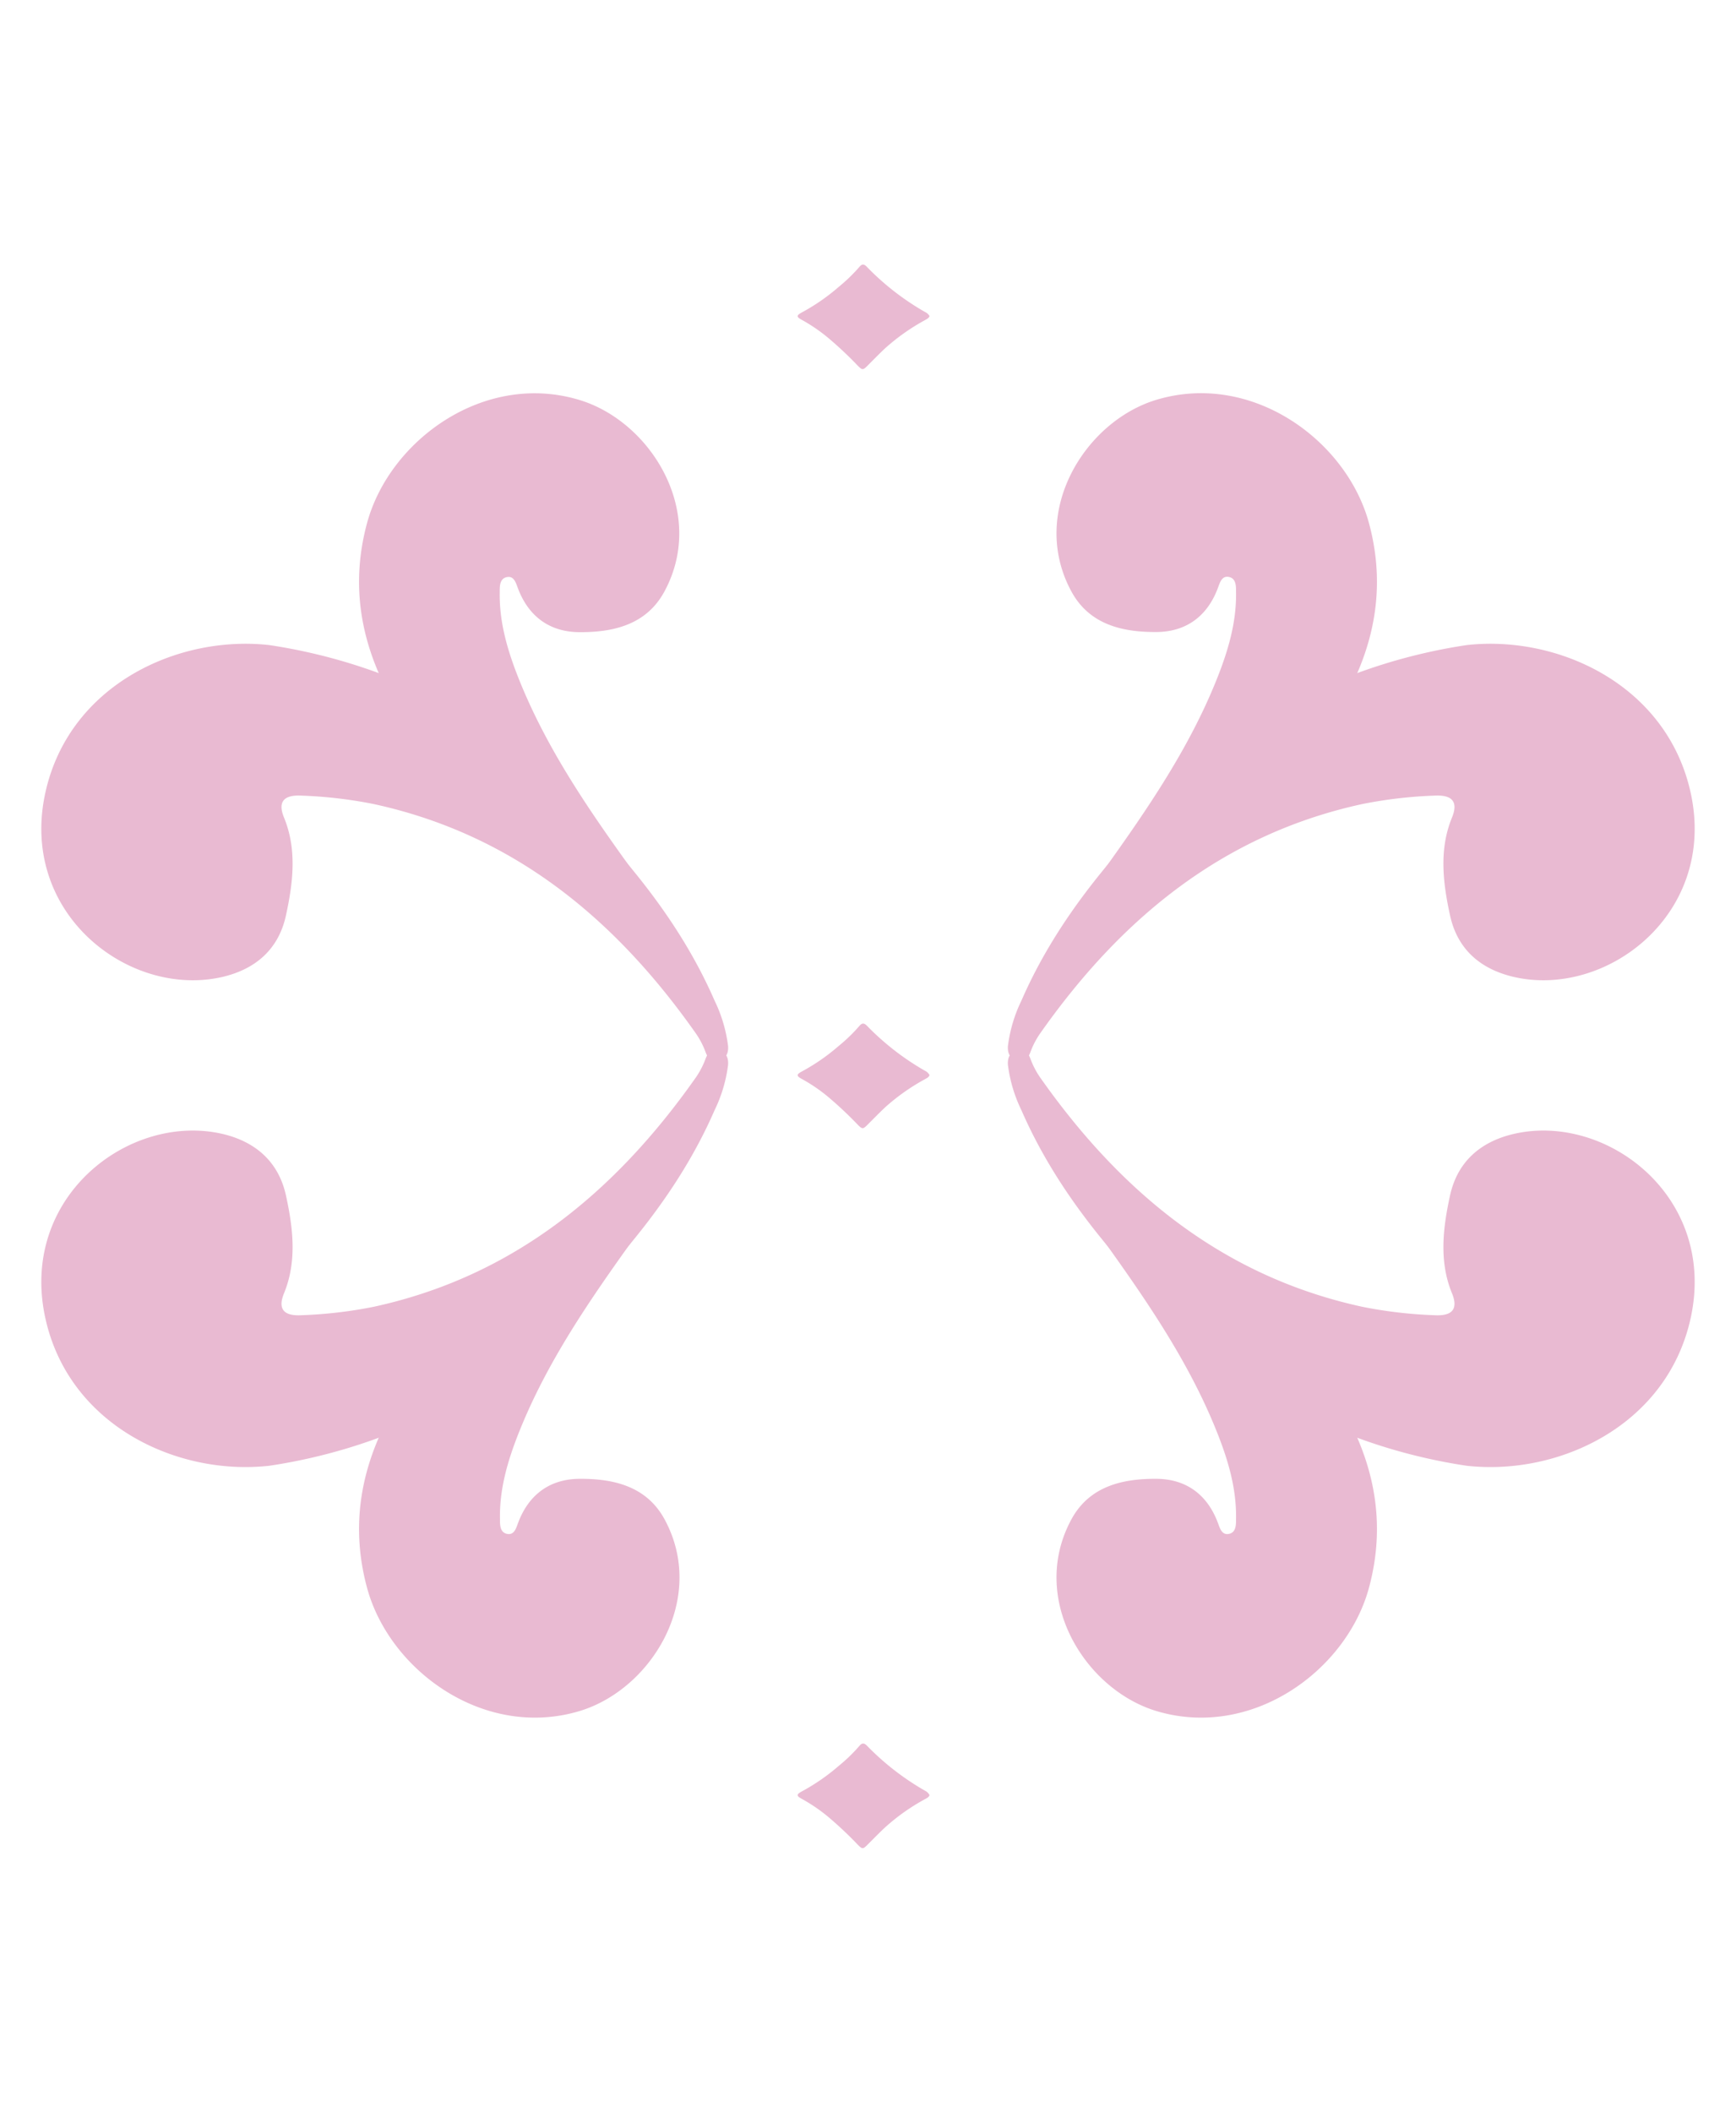 <svg id="Layer_1" data-name="Layer 1" xmlns="http://www.w3.org/2000/svg" viewBox="0 0 360 437.69"><defs><style>.cls-1{fill:#e9bad2;}</style></defs><path class="cls-1" d="M76.1,108.48c-4,14.84-.42,28.36,7.77,40.8,7.79,11.81,18.62,20.78,29.11,30.07,7.47,6.61,15.87,12.09,23,19.16.82.82,1.77,2.22,3.26,1,1.65-1.34,1.36-3.05.54-4.68a109.91,109.91,0,0,0-8.85-14.73C122,167.73,113.42,155.21,107.7,141c-2.36-5.88-4.19-11.88-4.07-18.28,0-1.13-.06-2.87,1.58-3.12,1.4-.21,1.78,1.24,2.17,2.27,2.2,5.91,6.61,9.12,12.73,9.16,7.09.05,13.94-1.53,17.67-8.42,8.86-16.37-2.75-35.2-17.6-39.7C100.42,76.9,80.72,91.27,76.1,108.48Z"/><path class="cls-1" d="M9.41,164.28c4.92-22.29,27.42-32.71,46.45-30.57a115.24,115.24,0,0,1,33,10.18h0c9.64,5.55,18.92,11.62,26.84,19.54,13,13,25,26.81,32.47,43.94a30,30,0,0,1,2.81,9.41c.1,1.26-.24,2.63-1.88,3s-2.32-.42-2.84-1.86a17,17,0,0,0-2-3.78c-16.69-23.71-37.83-41.22-66.85-47.5a92.93,92.93,0,0,0-14.89-1.73c-2.6-.13-5.29.47-3.63,4.53,2.73,6.64,1.88,13.53.42,20.25-1.51,7-6.2,11.11-13,12.76C27,207.05,3.85,189.49,9.41,164.28Z"/><path class="cls-1" d="M283.9,108.48c4,14.84.42,28.36-7.77,40.8-7.79,11.81-18.62,20.78-29.11,30.07-7.47,6.61-15.87,12.09-23,19.16-.82.82-1.77,2.22-3.26,1-1.65-1.34-1.36-3.05-.54-4.68a109.91,109.91,0,0,1,8.85-14.73c8.86-12.38,17.46-24.9,23.18-39.13,2.36-5.88,4.19-11.88,4.07-18.28,0-1.13.06-2.87-1.58-3.12-1.4-.21-1.78,1.24-2.17,2.27-2.2,5.91-6.61,9.12-12.73,9.16-7.09.05-13.94-1.53-17.67-8.42-8.86-16.37,2.75-35.2,17.6-39.7C259.58,76.9,279.28,91.27,283.9,108.48Z"/><path class="cls-1" d="M350.59,164.28c-4.92-22.29-27.42-32.71-46.45-30.57a115.24,115.24,0,0,0-33,10.18h0c-9.64,5.55-18.92,11.62-26.84,19.54-13,13-25,26.81-32.47,43.94a30,30,0,0,0-2.81,9.41c-.1,1.26.24,2.63,1.88,3s2.32-.42,2.84-1.86a17,17,0,0,1,2-3.78c16.69-23.71,37.83-41.22,66.85-47.5a92.93,92.93,0,0,1,14.89-1.73c2.6-.13,5.29.47,3.63,4.53-2.73,6.64-1.88,13.53-.42,20.25,1.51,7,6.2,11.11,13.05,12.76C333,207.05,356.15,189.49,350.59,164.28Z"/><path class="cls-1" d="M76.1,329.05c-4-14.85-.42-28.37,7.77-40.81,7.79-11.81,18.62-20.78,29.11-30.07,7.47-6.61,15.87-12.08,23-19.16.82-.82,1.77-2.21,3.26-1,1.65,1.34,1.36,3.05.54,4.68a109.39,109.39,0,0,1-8.85,14.74c-8.86,12.37-17.46,24.89-23.18,39.12-2.36,5.88-4.19,11.88-4.07,18.28,0,1.13-.06,2.88,1.58,3.12,1.4.21,1.78-1.23,2.17-2.27,2.2-5.91,6.61-9.12,12.73-9.16,7.09-.05,13.94,1.53,17.67,8.42,8.86,16.37-2.75,35.2-17.6,39.7C100.42,360.62,80.72,346.25,76.1,329.05Z"/><path class="cls-1" d="M9.41,273.25c4.92,22.28,27.42,32.7,46.45,30.56a114.92,114.92,0,0,0,33-10.18h0c9.64-5.55,18.92-11.62,26.84-19.54,13-13,25-26.81,32.47-43.94a29.9,29.9,0,0,0,2.81-9.41c.1-1.26-.24-2.63-1.88-3s-2.32.43-2.84,1.86a17.26,17.26,0,0,1-2,3.79c-16.69,23.7-37.83,41.21-66.85,47.49a92.93,92.93,0,0,1-14.89,1.73c-2.6.14-5.29-.47-3.63-4.53,2.73-6.64,1.88-13.53.42-20.25-1.51-6.94-6.2-11.11-13-12.76C27,230.47,3.85,248,9.41,273.25Z"/><path class="cls-1" d="M283.9,329.05c4-14.85.42-28.37-7.77-40.81-7.79-11.81-18.62-20.78-29.11-30.07-7.47-6.61-15.87-12.08-23-19.16-.82-.82-1.77-2.21-3.26-1-1.65,1.34-1.36,3.05-.54,4.68a109.39,109.39,0,0,0,8.85,14.74c8.86,12.37,17.46,24.89,23.18,39.12,2.36,5.88,4.19,11.88,4.07,18.28,0,1.13.06,2.88-1.58,3.12-1.4.21-1.78-1.23-2.17-2.27-2.2-5.91-6.61-9.12-12.73-9.16-7.09-.05-13.94,1.53-17.67,8.42-8.86,16.37,2.75,35.2,17.6,39.7C259.58,360.62,279.28,346.25,283.9,329.05Z"/><path class="cls-1" d="M350.59,273.25c-4.92,22.28-27.42,32.7-46.45,30.56a114.92,114.92,0,0,1-33-10.18h0c-9.64-5.55-18.92-11.62-26.84-19.54-13-13-25-26.81-32.47-43.94a29.9,29.9,0,0,1-2.81-9.41c-.1-1.26.24-2.63,1.88-3s2.32.43,2.84,1.86a17.26,17.26,0,0,0,2,3.79c16.69,23.7,37.83,41.21,66.85,47.49a92.93,92.93,0,0,0,14.89,1.73c2.6.14,5.29-.47,3.63-4.53-2.73-6.64-1.88-13.53-.42-20.25,1.51-6.94,6.2-11.11,13.05-12.76C333,230.47,356.15,248,350.59,273.25Z"/><path class="cls-1" d="M192.76,222.85c-.16.44-.54.61-.9.81a43.5,43.5,0,0,0-8.21,5.77c-1.29,1.2-2.51,2.47-3.76,3.71-.91.91-1.07.94-2,0a80.15,80.15,0,0,0-6.08-5.72,34.21,34.21,0,0,0-5.53-3.78c-1.14-.61-1.16-.93,0-1.55a42.18,42.18,0,0,0,7.63-5.28,34.65,34.65,0,0,0,4.27-4.12c.56-.68,1-.7,1.63-.05a54.44,54.44,0,0,0,12,9.3A2,2,0,0,1,192.76,222.85Z"/><path class="cls-1" d="M192.76,65.52c-.16.44-.54.6-.9.81a43.5,43.5,0,0,0-8.21,5.77c-1.29,1.2-2.51,2.46-3.76,3.71-.91.91-1.07.94-2,0a78.19,78.19,0,0,0-6.08-5.72,34.92,34.92,0,0,0-5.53-3.79c-1.14-.6-1.16-.92,0-1.54a42.18,42.18,0,0,0,7.63-5.28,34.65,34.65,0,0,0,4.27-4.12c.56-.68,1-.7,1.63,0a54.44,54.44,0,0,0,12,9.3A2,2,0,0,1,192.76,65.52Z"/><path class="cls-1" d="M192.76,372.09c-.16.44-.54.6-.9.8a43.1,43.1,0,0,0-8.21,5.78c-1.29,1.19-2.51,2.46-3.76,3.7-.91.92-1.07.95-2,0a78.32,78.32,0,0,0-6.08-5.73,34.86,34.86,0,0,0-5.53-3.78c-1.14-.6-1.16-.93,0-1.55a42.64,42.64,0,0,0,7.63-5.27,34.65,34.65,0,0,0,4.27-4.12c.56-.69,1-.7,1.63-.06a54.44,54.44,0,0,0,12,9.3A2,2,0,0,1,192.76,372.09Z"/></svg>